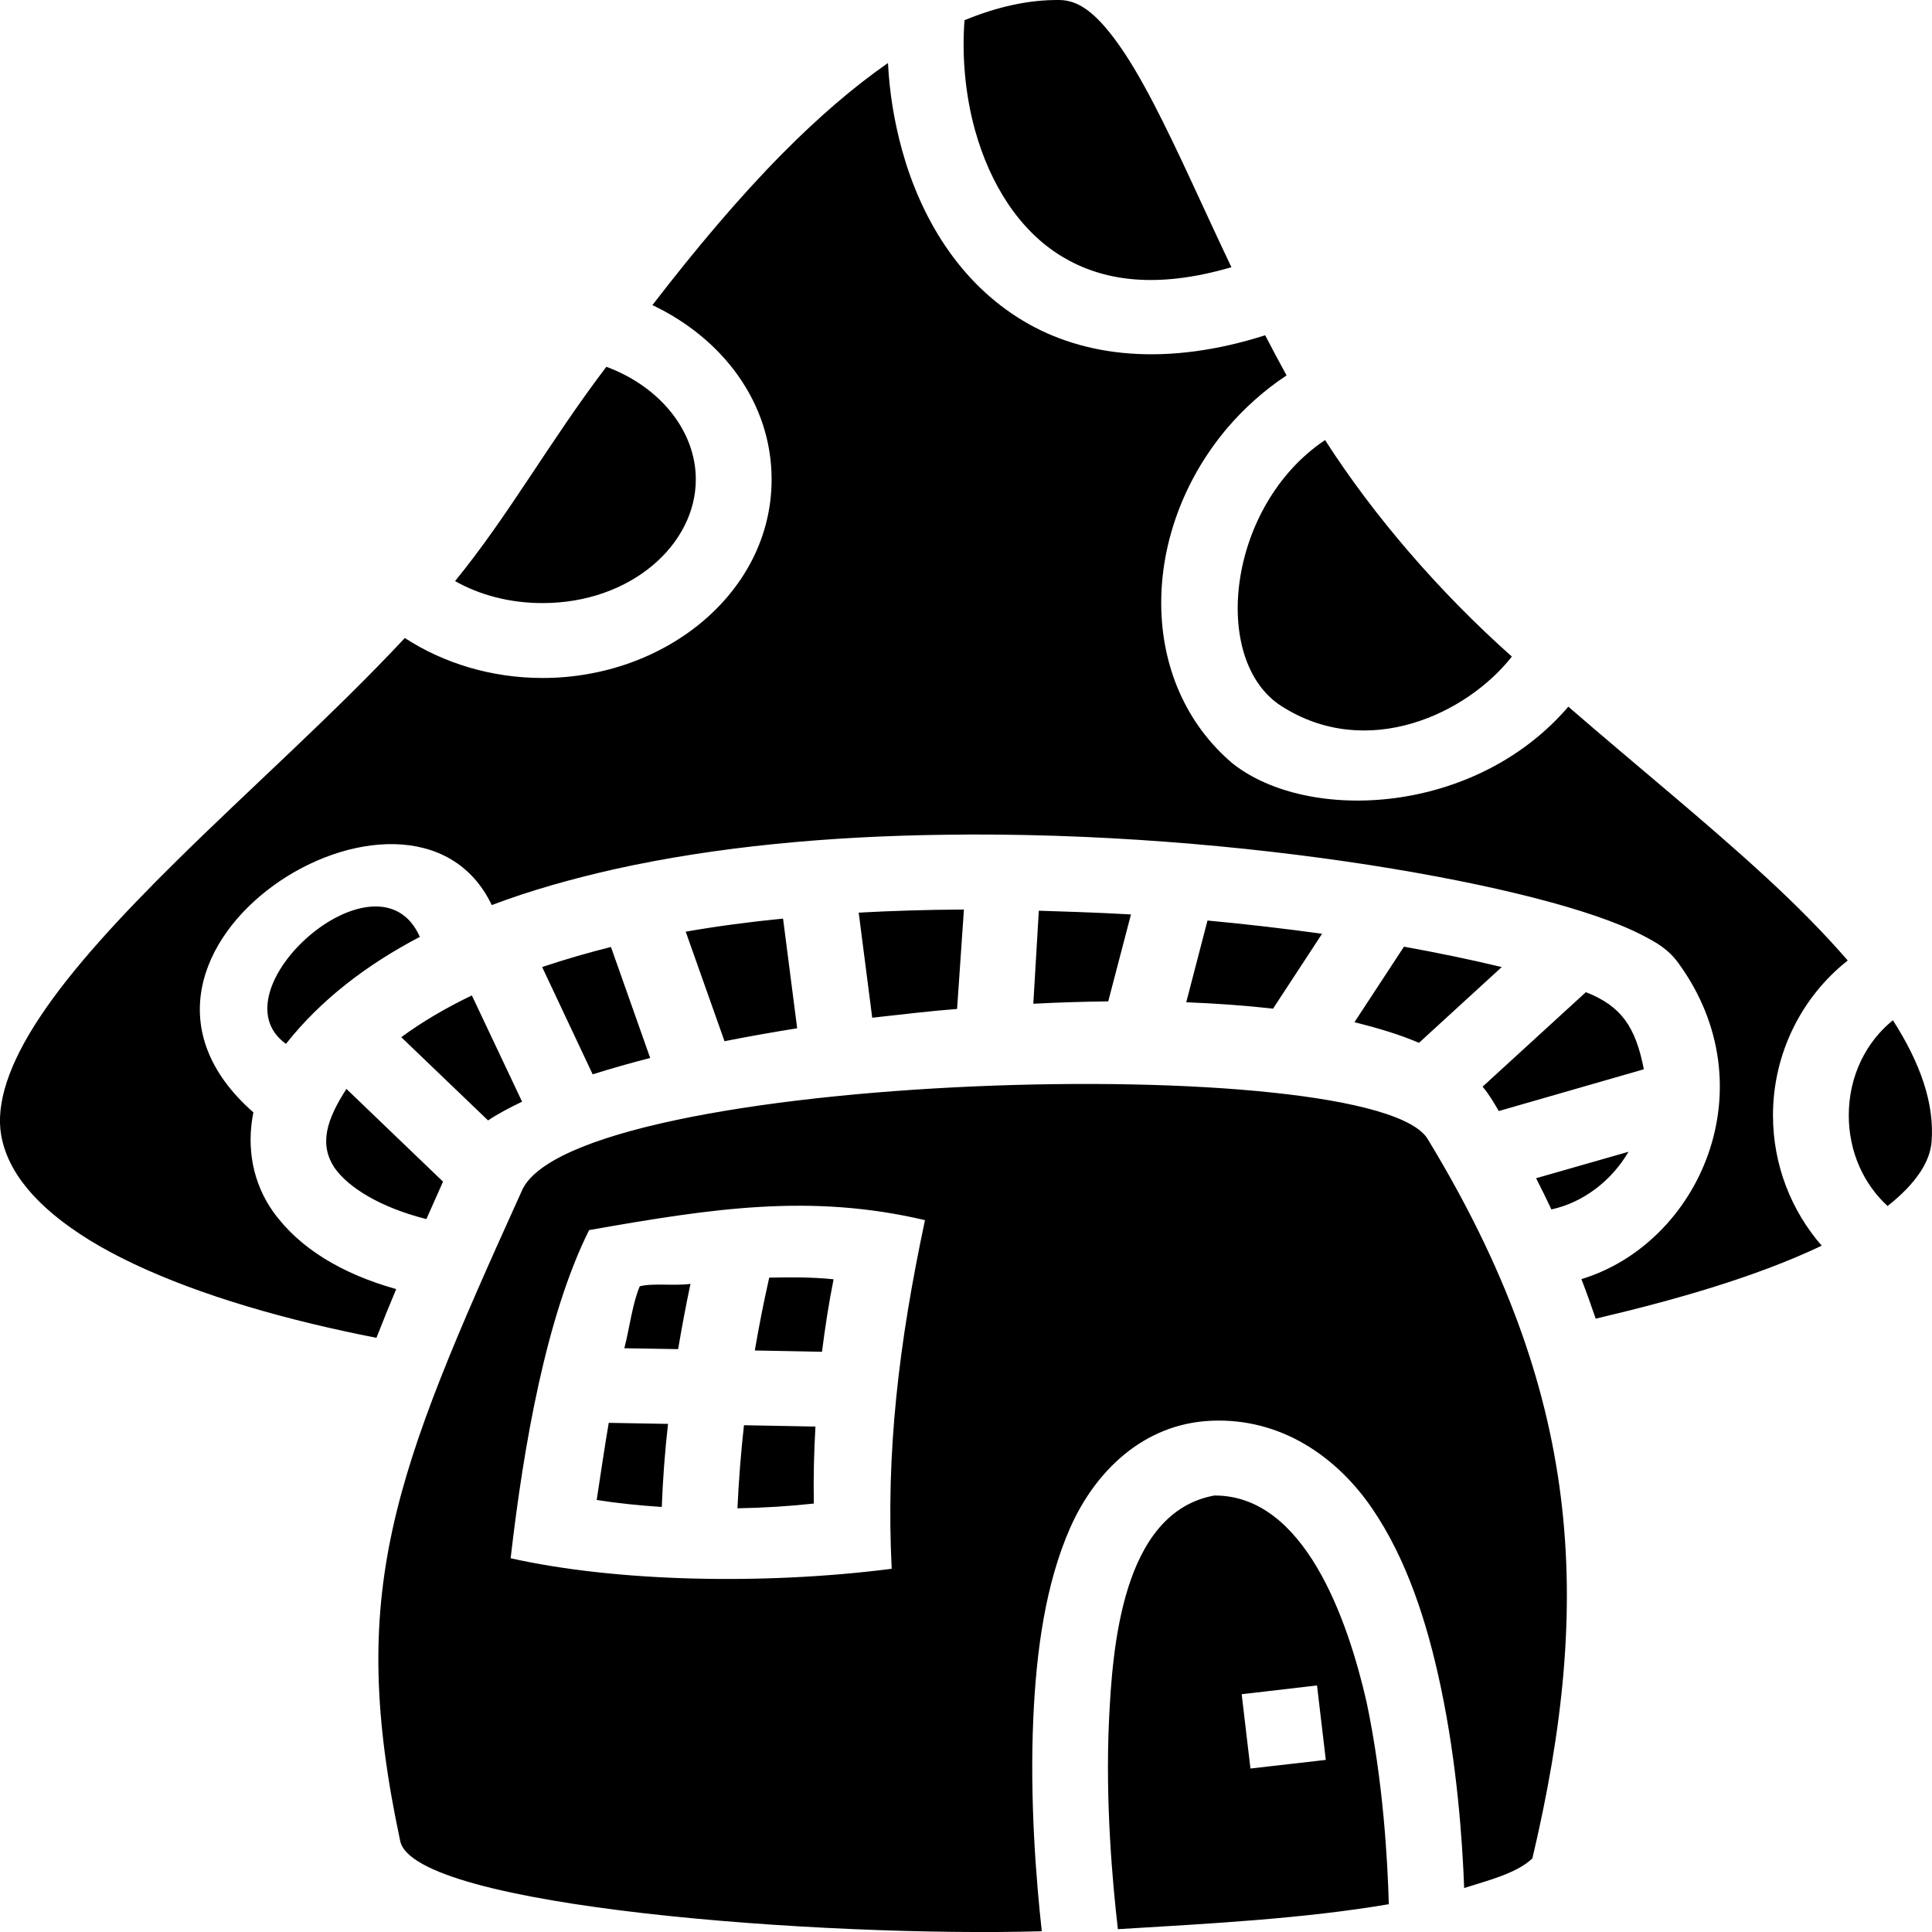 <svg width="13" height="13" viewBox="0 0 13 13" fill="currentColor" xmlns="http://www.w3.org/2000/svg">
    <path
        d="M7.128 5.84101e-05C6.921 -0.002 6.708 0.046 6.49 0.136C6.472 0.37 6.493 0.632 6.561 0.877C6.662 1.239 6.859 1.554 7.149 1.728C7.413 1.886 7.77 1.949 8.286 1.798C8.192 1.601 8.105 1.41 8.022 1.232C7.841 0.841 7.677 0.507 7.521 0.291C7.366 0.075 7.25 0.001 7.128 5.84101e-05ZM5.975 0.424C5.742 0.586 5.506 0.79 5.267 1.031C4.974 1.327 4.681 1.675 4.39 2.053C4.862 2.277 5.192 2.709 5.192 3.226C5.192 3.984 4.479 4.562 3.651 4.562C3.308 4.562 2.985 4.463 2.724 4.293C2.249 4.802 1.683 5.304 1.189 5.792C0.817 6.159 0.487 6.515 0.273 6.837C0.058 7.158 -0.029 7.429 0.008 7.639C0.052 7.886 0.242 8.122 0.603 8.345C0.965 8.567 1.485 8.76 2.105 8.909C2.243 8.942 2.386 8.973 2.533 9.002C2.576 8.892 2.62 8.783 2.666 8.674C2.302 8.572 2.014 8.4 1.837 8.152C1.701 7.96 1.657 7.722 1.705 7.485C0.468 6.399 2.77 4.964 3.309 6.09C3.568 5.992 3.845 5.914 4.133 5.849C4.824 5.695 5.586 5.627 6.347 5.617C6.599 5.613 6.852 5.616 7.105 5.624C8.108 5.657 9.066 5.777 9.807 5.925C10.178 5.999 10.494 6.08 10.739 6.164C10.862 6.206 10.967 6.249 11.057 6.296C11.147 6.343 11.225 6.386 11.294 6.481C11.903 7.318 11.435 8.365 10.641 8.607C10.675 8.695 10.707 8.784 10.737 8.873C11.252 8.752 11.806 8.597 12.258 8.382C12.054 8.148 11.93 7.84 11.93 7.505C11.93 7.084 12.127 6.704 12.433 6.463C12.273 6.278 12.086 6.089 11.877 5.897C11.474 5.526 11.006 5.148 10.553 4.755C9.928 5.485 8.806 5.539 8.296 5.139C7.654 4.598 7.666 3.585 8.253 2.886C8.37 2.748 8.506 2.626 8.657 2.526C8.608 2.436 8.56 2.347 8.513 2.256C7.853 2.466 7.297 2.406 6.885 2.159C6.452 1.9 6.195 1.462 6.07 1.011C6.017 0.819 5.985 0.623 5.975 0.424ZM4.08 2.468C3.696 2.973 3.427 3.463 3.062 3.91C3.226 4.003 3.428 4.058 3.651 4.058C4.244 4.058 4.682 3.665 4.682 3.226C4.682 2.902 4.444 2.603 4.08 2.468ZM8.916 2.961C8.256 3.403 8.143 4.444 8.622 4.751C9.2 5.121 9.871 4.803 10.173 4.418C9.684 3.983 9.244 3.472 8.916 2.961ZM1.924 7.024C2.158 6.728 2.466 6.492 2.825 6.304C2.547 5.674 1.428 6.667 1.924 7.024ZM6.486 6.12C6.249 6.121 5.99 6.129 5.778 6.141L5.869 6.848C6.07 6.826 6.266 6.802 6.44 6.789L6.486 6.12ZM6.953 6.754C7.123 6.745 7.292 6.74 7.457 6.738L7.61 6.153C7.388 6.14 7.089 6.131 6.99 6.128L6.953 6.754ZM5.269 6.181C5.045 6.203 4.826 6.232 4.614 6.269L4.875 7.006C5.038 6.974 5.201 6.945 5.364 6.919L5.269 6.181ZM8.125 6.194L7.982 6.744C8.185 6.752 8.381 6.766 8.566 6.787L8.896 6.283C8.64 6.248 8.383 6.218 8.125 6.194H8.125ZM9.447 6.37L9.114 6.878C9.272 6.918 9.412 6.959 9.548 7.017L10.105 6.507C9.874 6.452 9.663 6.409 9.447 6.37L9.447 6.37ZM4.111 6.372C3.955 6.411 3.8 6.456 3.648 6.507L3.988 7.229C4.116 7.189 4.245 7.152 4.375 7.119L4.111 6.372ZM10.671 6.676L9.976 7.312C10.021 7.365 10.052 7.42 10.085 7.476L11.061 7.195C11.006 6.91 10.909 6.769 10.671 6.676ZM3.175 6.698C3 6.782 2.84 6.876 2.7 6.979L3.284 7.539C3.353 7.493 3.43 7.453 3.513 7.413L3.175 6.698ZM12.737 6.865C12.557 7.01 12.44 7.24 12.44 7.505C12.44 7.753 12.542 7.969 12.701 8.115C12.897 7.961 12.987 7.813 12.997 7.684C13.018 7.426 12.921 7.152 12.737 6.865ZM3.508 8.02C2.642 9.932 2.334 10.709 2.693 12.388C2.788 12.835 5.55 13.036 7.01 12.995C6.973 12.661 6.928 12.115 6.953 11.559C6.973 11.112 7.034 10.657 7.202 10.278C7.37 9.9 7.694 9.58 8.149 9.56C8.618 9.539 8.993 9.801 9.23 10.146C9.467 10.491 9.604 10.922 9.694 11.348C9.804 11.867 9.84 12.381 9.852 12.704C10.008 12.654 10.203 12.607 10.311 12.505C10.723 10.762 10.643 9.372 9.61 7.67C9.272 7.056 3.829 7.208 3.508 8.02V8.02ZM2.331 7.327C2.199 7.532 2.143 7.7 2.254 7.862C2.344 7.988 2.553 8.123 2.869 8.203C2.906 8.119 2.944 8.035 2.981 7.951L2.331 7.327ZM10.958 7.75L10.336 7.928C10.372 7.998 10.406 8.068 10.439 8.138C10.651 8.092 10.842 7.948 10.958 7.75ZM6.224 8.21C6.046 9.048 5.961 9.772 6 10.556C5.133 10.667 4.139 10.643 3.436 10.485C3.524 9.719 3.677 8.852 3.964 8.277C4.794 8.131 5.452 8.029 6.224 8.21V8.21ZM5.176 8.597C5.139 8.76 5.107 8.923 5.079 9.087L5.531 9.096C5.552 8.931 5.577 8.767 5.609 8.608C5.464 8.593 5.316 8.594 5.176 8.597ZM4.646 8.639C4.53 8.654 4.399 8.632 4.305 8.655C4.256 8.768 4.236 8.937 4.201 9.072L4.563 9.078C4.588 8.931 4.615 8.785 4.646 8.639ZM4.096 9.574C4.067 9.746 4.041 9.922 4.015 10.093C4.154 10.115 4.302 10.13 4.453 10.14C4.46 9.953 4.474 9.767 4.495 9.581L4.096 9.574ZM5.006 9.59C4.985 9.776 4.971 9.963 4.962 10.149C5.139 10.146 5.313 10.135 5.476 10.117C5.473 9.944 5.477 9.771 5.487 9.599L5.006 9.59ZM8.171 10.063C7.546 10.177 7.485 11.101 7.462 11.581C7.437 12.127 7.486 12.671 7.522 12.981C8.155 12.943 8.774 12.91 9.345 12.813C9.337 12.523 9.308 11.985 9.195 11.451C9.067 10.893 8.776 10.06 8.171 10.063ZM8.862 11.341L8.921 11.842L8.414 11.9L8.355 11.4L8.862 11.341Z"
        fill="currentColor" />
</svg>